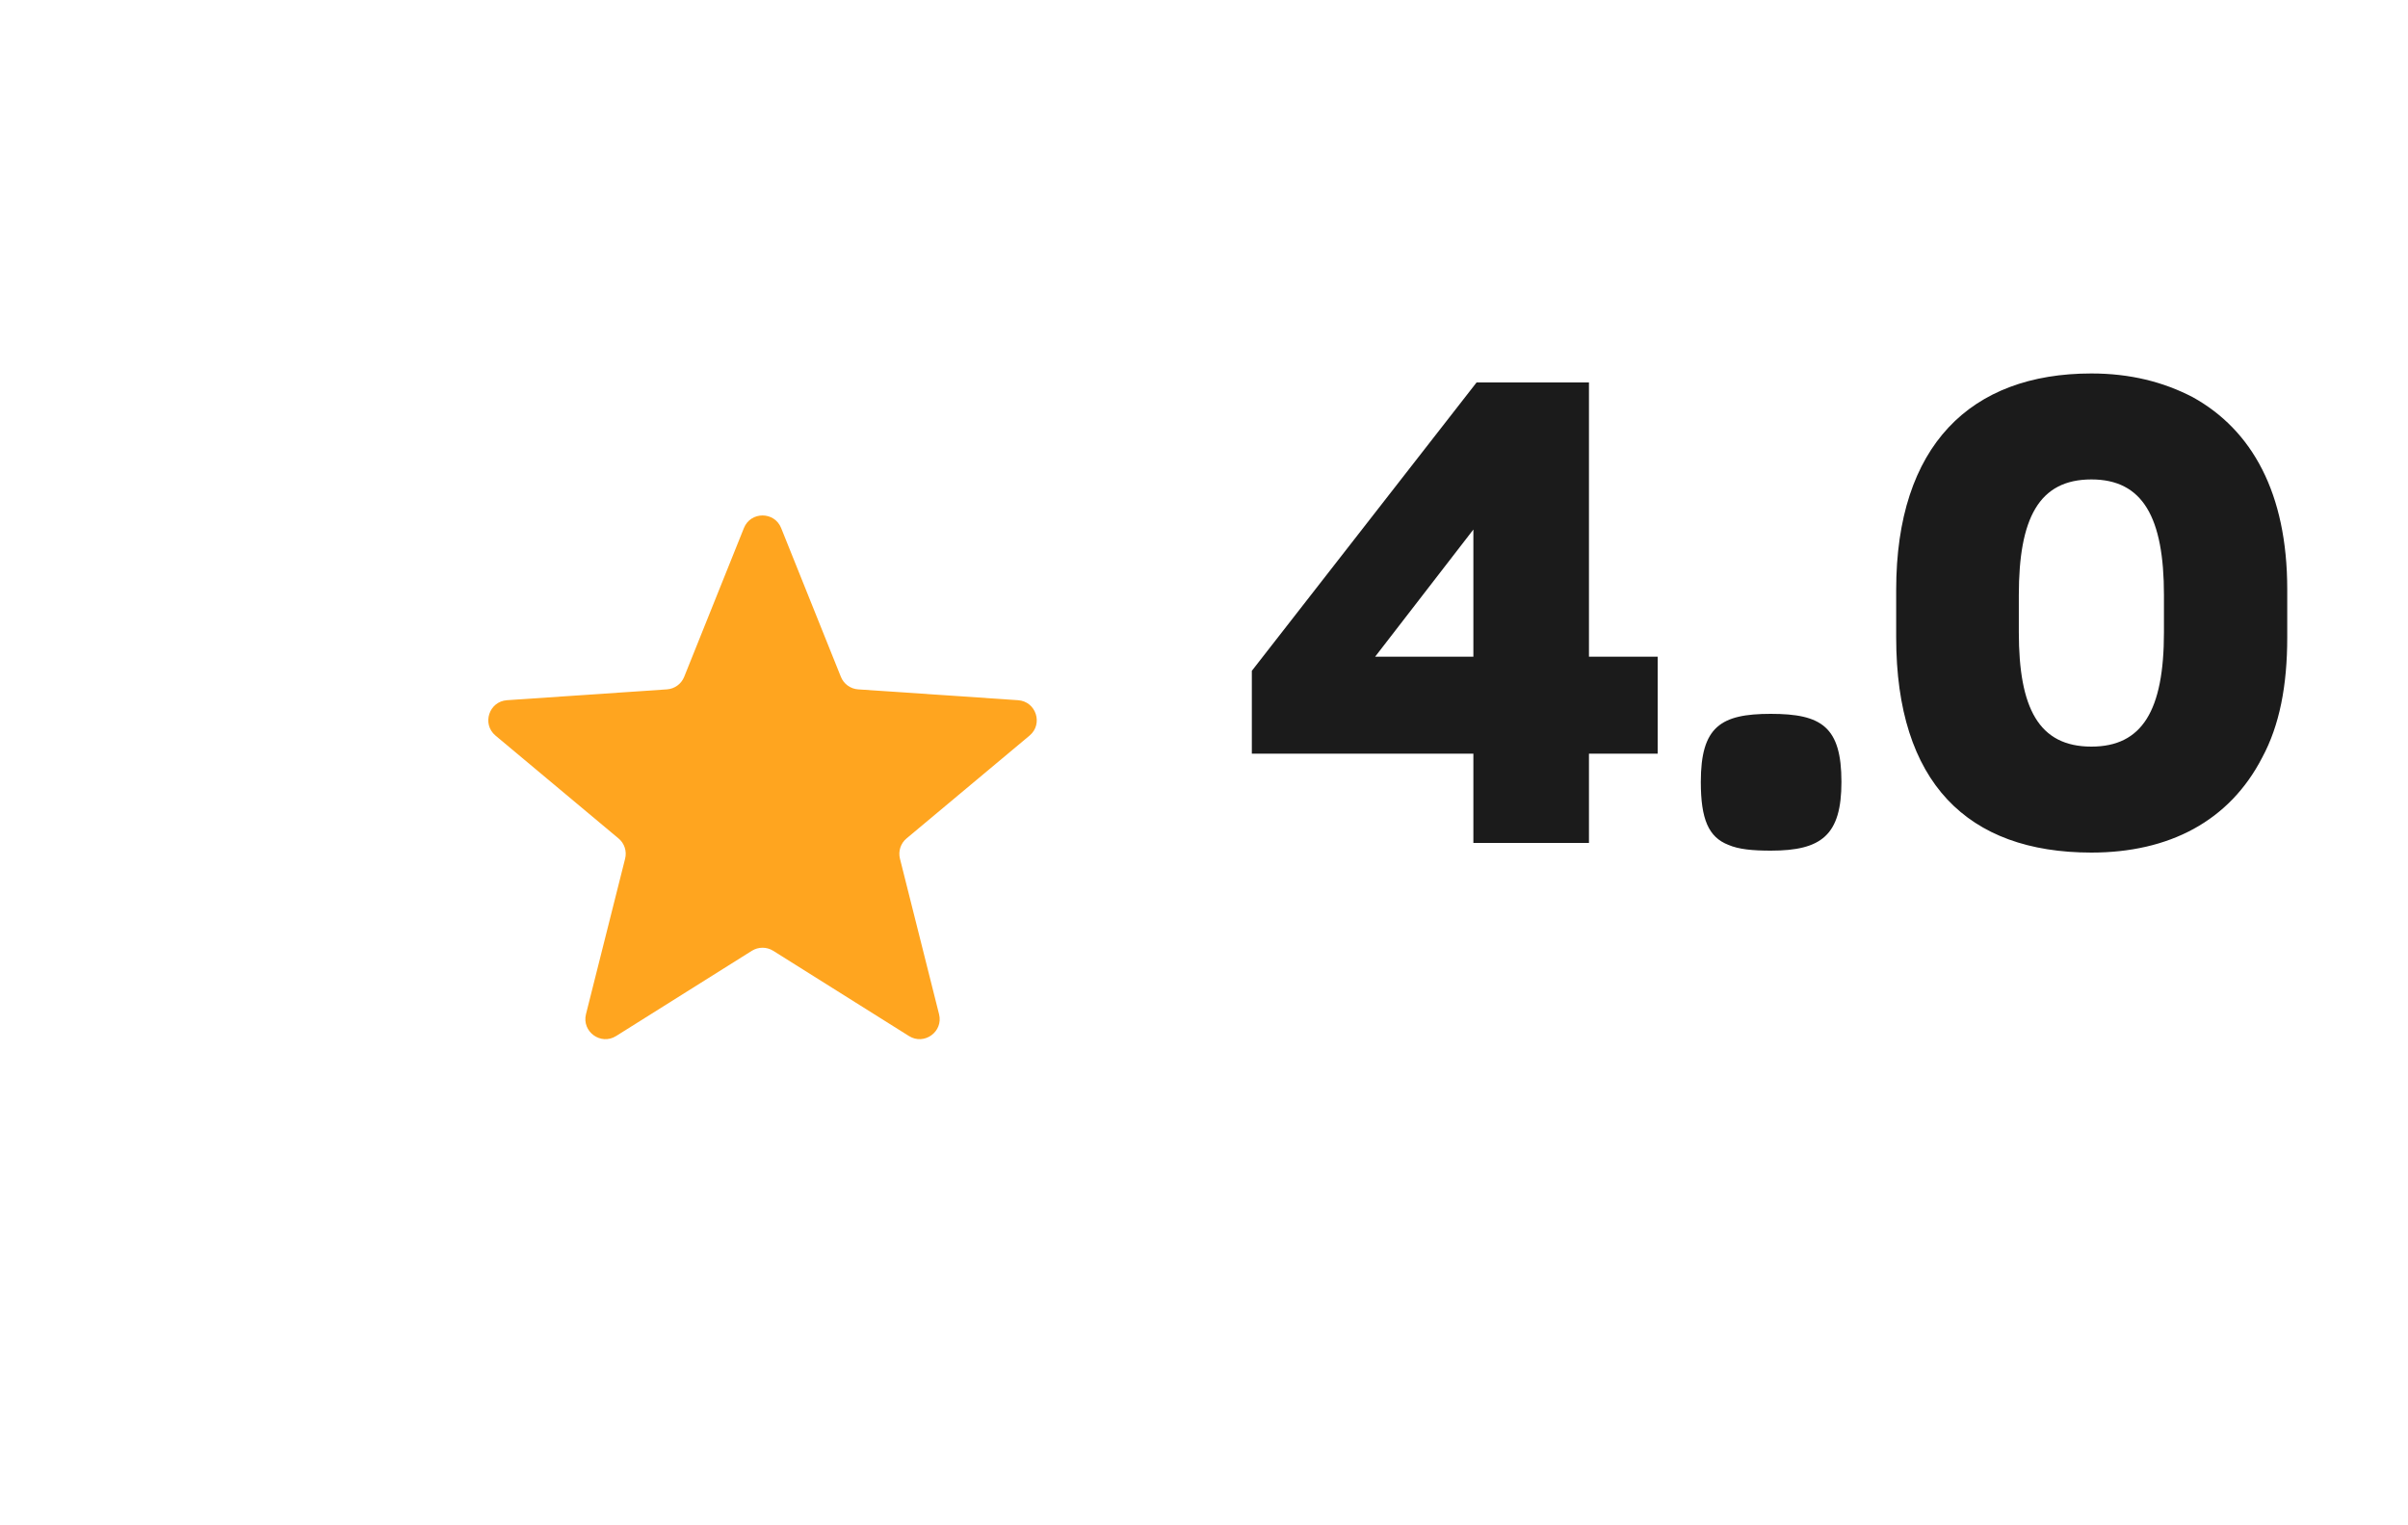<svg width="60" height="38" viewBox="0 0 60 38" fill="none" xmlns="http://www.w3.org/2000/svg">
<g filter="url(#filter0_d_499_4300)">
<path d="M18.536 9.155C18.704 8.737 19.296 8.737 19.464 9.155L20.952 12.861C21.023 13.039 21.191 13.161 21.382 13.174L25.366 13.444C25.816 13.474 25.999 14.037 25.653 14.326L22.589 16.887C22.441 17.009 22.378 17.206 22.424 17.392L23.398 21.265C23.509 21.702 23.029 22.05 22.648 21.81L19.266 19.687C19.103 19.585 18.897 19.585 18.734 19.687L15.352 21.81C14.97 22.05 14.492 21.702 14.601 21.265L15.576 17.392C15.623 17.206 15.559 17.009 15.411 16.887L12.347 14.326C12.001 14.037 12.184 13.474 12.634 13.444L16.618 13.174C16.809 13.161 16.977 13.039 17.048 12.861L18.536 9.155Z" fill="#FFA51F"/>
</g>
<path d="M41.304 18.776H39.592V21H36.712V18.776H31.192V16.712L36.792 9.528H39.592V16.36H41.304V18.776ZM36.712 16.36V13.192L34.264 16.36H36.712ZM44.123 21.192C43.675 21.192 43.322 21.16 43.066 21.048C42.571 20.856 42.379 20.408 42.379 19.48C42.379 18.104 42.874 17.784 44.123 17.784C45.386 17.784 45.883 18.104 45.883 19.48C45.883 20.808 45.386 21.192 44.123 21.192ZM52.111 21.24C49.023 21.24 47.247 19.496 47.247 15.88V14.696C47.247 11.096 49.103 9.304 52.111 9.304C53.071 9.304 53.903 9.512 54.639 9.896C56.111 10.712 56.991 12.28 56.991 14.68V15.88C56.991 17.08 56.799 18.072 56.367 18.872C55.551 20.456 54.047 21.24 52.111 21.24ZM52.111 18.6C53.375 18.6 53.919 17.704 53.919 15.752V14.824C53.919 12.888 53.391 11.944 52.111 11.944C50.799 11.944 50.303 12.92 50.303 14.824V15.752C50.303 17.64 50.799 18.6 52.111 18.6Z" fill="#1B1B1B"/>
<defs>
<filter id="filter0_d_499_4300" x="0.167" y="0.842" width="37.666" height="37.047" filterUnits="userSpaceOnUse" color-interpolation-filters="sRGB">
<feFlood flood-opacity="0" result="BackgroundImageFix"/>
<feColorMatrix in="SourceAlpha" type="matrix" values="0 0 0 0 0 0 0 0 0 0 0 0 0 0 0 0 0 0 127 0" result="hardAlpha"/>
<feOffset dy="4"/>
<feGaussianBlur stdDeviation="6"/>
<feComposite in2="hardAlpha" operator="out"/>
<feColorMatrix type="matrix" values="0 0 0 0 0.988 0 0 0 0 0.686 0 0 0 0 0.004 0 0 0 0.5 0"/>
<feBlend mode="normal" in2="BackgroundImageFix" result="effect1_dropShadow_499_4300"/>
<feBlend mode="normal" in="SourceGraphic" in2="effect1_dropShadow_499_4300" result="shape"/>
</filter>
</defs>
</svg>
